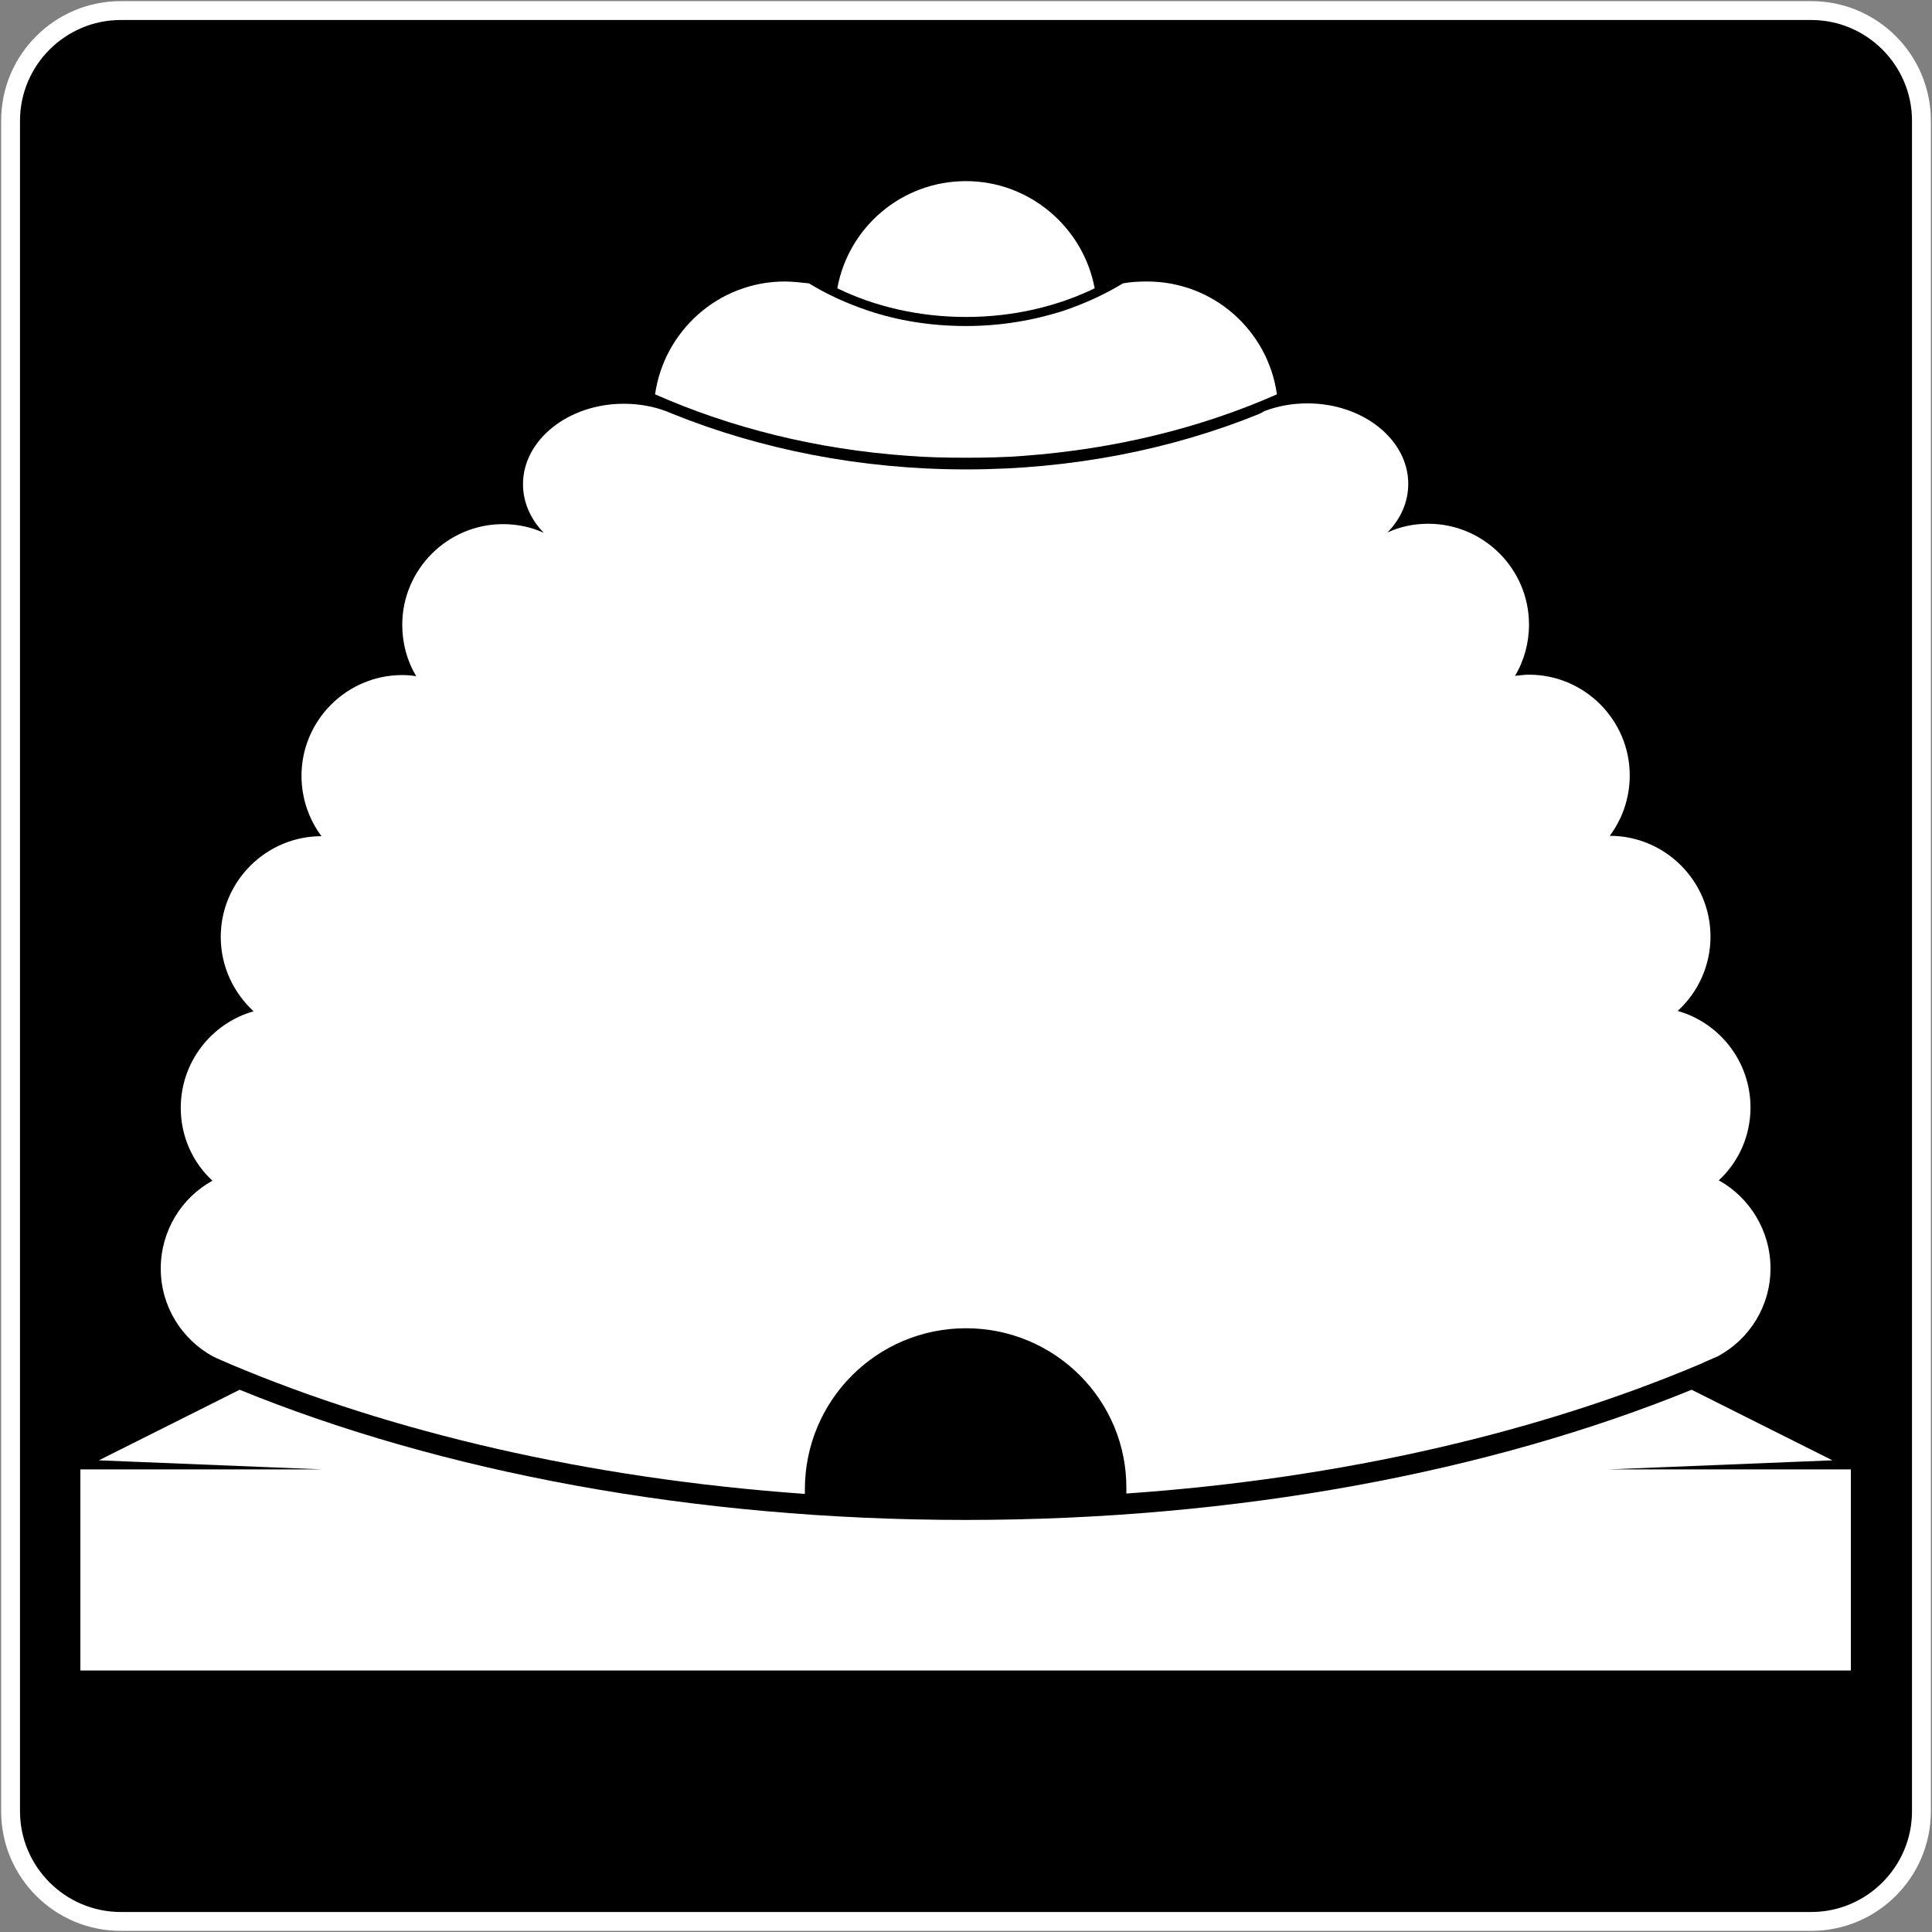 <?xml version="1.0" encoding="utf-8"?>
<!-- Generator: Adobe Illustrator 21.0.2, SVG Export Plug-In . SVG Version: 6.00 Build 0)  -->
<svg version="1.1" id="Shield" xmlns="http://www.w3.org/2000/svg" xmlns:xlink="http://www.w3.org/1999/xlink" x="0px" y="0px"
	 viewBox="0 0 512 512" style="enable-background:new 0 0 512 512;" xml:space="preserve">
<rect x="0" y="0" width="512" height="512" fill="#808080" stroke="none"/>
<style type="text/css">
	.st0{fill:#FFFFFF;}
</style>
<g id="Back">
	<path d="M32,509.2c-16.1,0-29.2-13.1-29.2-29.2V32C2.8,15.9,15.9,2.8,32,2.8h448c16.1,0,29.2,13.1,29.2,29.2v448
		c0,16.1-13.1,29.2-29.2,29.2H32z"/>
	<path class="st0" d="M480,5.3c14.7,0,26.7,12,26.7,26.7v448c0,14.7-12,26.7-26.7,26.7H32c-14.7,0-26.7-12-26.7-26.7V32
		c0-14.7,12-26.7,26.7-26.7H480 M480,0.3H32C14.5,0.3,0.3,14.5,0.3,32v448c0,17.5,14.2,31.7,31.7,31.7h448
		c17.5,0,31.7-14.2,31.7-31.7V32C511.7,14.5,497.5,0.3,480,0.3L480,0.3z"/>
</g>
<g id="Background">
	<path class="st0" d="M21.3,442.7v-53.3h64l-59.1-2.4l37.3-18.7c53.2,21.7,120.1,34.5,192.4,34.5s139.1-12.8,192.4-34.5l37.3,18.7
		l-59.1,2.4h64v53.3H21.3z"/>
	<path class="st0" d="M256,352c-23.6,0-42.7,19.1-42.7,42.7v1.2c-57.6-4.1-109.7-16.4-152.3-34.4c-1.5-0.7-3.1-1.3-4.5-2
		c-8.3-4.5-13.9-13.3-13.9-23.3s5.5-18.8,13.7-23.3c-5.2-4.8-8.4-11.7-8.4-19.3c0-12.1,8.1-22.4,19.3-25.6
		c-5.3-4.9-8.7-11.9-8.7-19.7c0-14.7,12-26.7,26.7-26.7c-3.3-4.4-5.3-10-5.3-16c0-14.7,12-26.7,26.7-26.7c1.2,0,2.5,0.1,3.7,0.3
		c-2.4-4-3.7-8.7-3.7-13.6c0-14.7,12-26.7,26.7-26.7c3.9,0,7.5,0.8,10.8,2.3c-3.5-3.6-5.5-8.1-5.5-12.9c0-11.7,12-21.3,26.7-21.3
		c4,0,7.9,0.7,11.3,2l1.7,0.7c23.1,9.3,49.6,14.7,77.7,14.7c28.1,0,54.5-5.3,77.7-14.7l1.5-0.8c3.5-1.3,7.2-2,11.3-2
		c14.7,0,26.7,9.6,26.7,21.3c0,4.9-2,9.3-5.5,12.9c3.3-1.5,6.9-2.3,10.8-2.3c14.7,0,26.7,12,26.7,26.7c0,4.9-1.3,9.6-3.7,13.6
		c1.2-0.1,2.4-0.3,3.7-0.3c14.7,0,26.7,12,26.7,26.7c0,6-2,11.6-5.3,16c14.7,0,26.7,12,26.7,26.7c0,7.7-3.3,14.8-8.7,19.7
		c11.2,3.2,19.3,13.5,19.3,25.6c0,7.6-3.2,14.5-8.4,19.3c8.1,4.5,13.7,13.3,13.7,23.3c0,10.1-5.6,18.8-13.9,23.3
		c-1.5,0.7-3.1,1.3-4.5,2c-42.5,18-94.7,30.4-152.3,34.4v-1.2C298.7,371.1,279.6,352,256,352z"/>
	<path class="st0" d="M256,121.3c-5.2,0-10.3-0.1-15.3-0.5c-24.4-1.7-47.2-7.5-67.1-16.3c2.4-16.8,16.8-29.9,34.4-29.9
		c2.1,0,4.4,0.3,6.4,0.5c4.7,2.9,10,5.3,15.6,7.2c8,2.7,16.8,4.1,26,4.1c9.2,0,18-1.5,26-4.1c5.6-1.9,10.8-4.3,15.6-7.2
		c2.1-0.4,4.3-0.5,6.4-0.5c17.5,0,32,12.9,34.4,29.9c-19.9,8.8-42.7,14.5-67.1,16.3C266.3,121.2,261.2,121.3,256,121.3z"/>
	<path class="st0" d="M221.9,76.4C224.8,60.3,238.9,48,256,48c16.9,0,31.1,12.3,34.1,28.4c-9.9,4.8-21.6,7.6-34.1,7.6
		C243.5,84,231.7,81.2,221.9,76.4z"/>
</g>
</svg>
